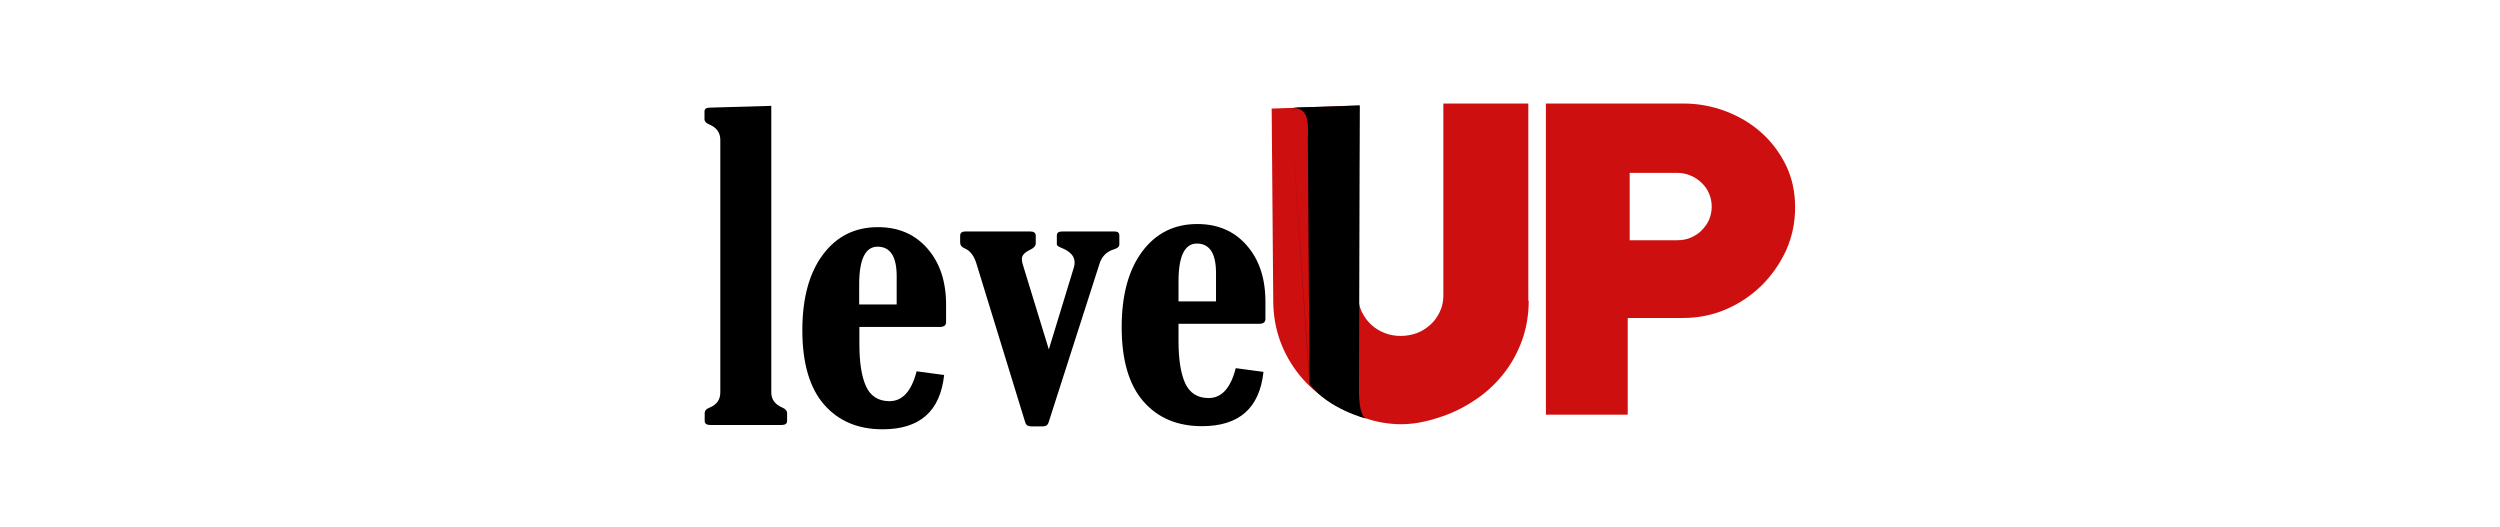 <?xml version="1.0" encoding="utf-8"?>
<!-- Generator: Adobe Illustrator 21.0.0, SVG Export Plug-In . SVG Version: 6.00 Build 0)  -->
<svg version="1.1" id="Layer_1" xmlns="http://www.w3.org/2000/svg" xmlns:xlink="http://www.w3.org/1999/xlink" x="0px" y="0px"
	 viewBox="0 0 1280 270" style="enable-background:new 0 0 1280 270;" xml:space="preserve">
<style type="text/css">
	.st0{fill:#CE0F0F;}
</style>
<g>
	<g>
		<path class="st0" d="M782.7,154c0,7.3-1.2,14.1-3.5,20.5c-2.4,6.4-5.6,12.3-9.9,17.5c-4.2,5.2-9.2,9.7-15,13.4
			c-5.8,3.8-12,6.7-18.7,8.7c-3,1-6,1.7-9.1,2.3c-3.1,0.5-6.2,0.8-9.3,0.8c-3.1,0-6.1-0.3-9.2-0.8c-3-0.5-6-1.3-9-2.3
			c-6.7-2.1-13-5-18.7-8.7c-5.8-3.8-10.8-8.2-15-13.4c-4.2-5.2-7.5-11-9.9-17.5c-2.3-6.4-3.5-13.3-3.5-20.5l-0.8-98.4l44.9-1.6
			l-0.6,97.3c0,3,0.6,5.8,1.8,8.3c1.2,2.5,2.8,4.7,4.8,6.6c2,1.8,4.3,3.3,6.9,4.3c2.6,1,5.3,1.5,8.2,1.5c2.9,0,5.7-0.5,8.4-1.5
			s4.9-2.5,6.9-4.3c2-1.8,3.6-4,4.8-6.6c1.2-2.5,1.8-5.3,1.8-8.3V53h43.5V154z"/>
		<path class="st0" d="M861.8,162.8h-28.4v49.5h-41.9V53h70.3c7.5,0,14.7,1.3,21.6,3.9c6.9,2.6,13,6.2,18.3,10.9
			c5.3,4.7,9.5,10.3,12.7,16.8c3.2,6.6,4.7,13.8,4.7,21.6c0,7.9-1.6,15.3-4.7,22.2c-3.2,6.8-7.4,12.8-12.7,18
			c-5.3,5.1-11.4,9.2-18.3,12.1C876.6,161.4,869.3,162.8,861.8,162.8z M858.8,88.5h-24.4V123h24.4c2.4,0,4.7-0.4,6.8-1.3
			c2.1-0.9,4-2.1,5.6-3.7c1.6-1.6,2.9-3.4,3.8-5.4c0.9-2.1,1.4-4.3,1.4-6.8c0-2.5-0.5-4.7-1.4-6.8c-0.9-2.1-2.2-3.9-3.8-5.4
			c-1.6-1.6-3.5-2.8-5.6-3.7C863.5,89,861.2,88.5,858.8,88.5z"/>
	</g>
	<path d="M394.9,54.2v146.7c0,3.6,1.9,6.2,5.7,7.8c1.6,0.7,2.4,1.7,2.4,3v3.9c0,1.3-1,2-2.9,2h-36.4c-1.9,0-2.9-0.7-2.9-2v-3.9
		c0-1.4,0.8-2.4,2.5-3c3.7-1.5,5.5-4.1,5.5-7.8V71.7c0-3.8-1.9-6.4-5.7-8c-1.6-0.6-2.4-1.6-2.4-2.8V57c0-1.3,1-1.9,2.9-1.9
		L394.9,54.2z"/>
	<path d="M483.4,192c-2,18.6-12.5,27.8-31.5,27.8c-12.6,0-22.6-4.2-30-12.7c-7.4-8.5-11.1-21.2-11.1-38c0-16.4,3.5-29.3,10.5-38.7
		c7-9.4,16.4-14.1,28.2-14.1c10.5,0,18.9,3.6,25.3,10.9c6.4,7.3,9.6,16.9,9.6,28.9v8.8c0,1.7-1.1,2.5-3.3,2.5H440v8.6
		c0,9.5,1.1,16.7,3.4,21.8c2.3,5,6.3,7.6,12,7.6c6.7,0,11.3-5.1,13.9-15.3L483.4,192z M459.1,155.9v-14.5c0-10.1-3.3-15.1-9.8-15.1
		c-6.2,0-9.4,6.4-9.4,19.3v10.3H459.1z"/>
	<path d="M646.9,190.4c-2,18.6-12.5,27.8-31.5,27.8c-12.6,0-22.6-4.2-30-12.7c-7.4-8.5-11.1-21.2-11.1-38c0-16.4,3.5-29.3,10.5-38.7
		c7-9.4,16.4-14.1,28.2-14.1c10.5,0,18.9,3.6,25.3,10.9c6.4,7.3,9.6,16.9,9.6,28.9v8.8c0,1.7-1.1,2.5-3.3,2.5h-41.2v8.6
		c0,9.5,1.1,16.7,3.4,21.8c2.3,5,6.3,7.6,12,7.6c6.7,0,11.3-5.1,13.9-15.3L646.9,190.4z M622.6,154.3v-14.5
		c0-10.1-3.3-15.1-9.8-15.1c-6.2,0-9.4,6.4-9.4,19.3v10.3H622.6z"/>
	<path d="M562.9,135.2l-26,81c-0.4,1.4-1.4,2.1-2.9,2.1h-6.1c-1.6,0-2.6-0.7-3-2.1l-24.9-81c-1.2-4.2-3.3-6.9-6.2-8.1
		c-1.5-0.6-2.2-1.6-2.2-3v-3.4c0-1.5,0.9-2.2,2.8-2.2h32.9c2,0,3,0.7,3,2.1v4c0,1.3-1,2.4-2.9,3.3c-2.8,1.3-4.2,2.9-4.2,4.6
		c0,0.9,0.1,1.8,0.4,2.7l13.4,43.7l12.8-41.9c0.3-0.9,0.4-1.8,0.4-2.7c0-3.1-2.2-5.5-6.5-7.3c-1.8-0.7-2.6-1.3-2.6-1.8v-4.7
		c0-1.3,0.9-2,2.8-2h26.7c1.7,0,2.5,0.7,2.5,2v4.7c0,1.1-0.9,1.9-2.6,2.4C566.5,128.8,564.1,131.3,562.9,135.2z"/>
	<path d="M660.9,57.2L660.9,57.2c0-1.6,1.7-2.2,3.6-2.2l31.7-1l-0.4,146.9c0-0.6-0.2,11.8,3.6,13.4l0,0l0,0l0,0l0,0c0,0,3.2,0,0,0
		l0,0l0,0c0,0-19.2-4.8-28.8-17.6 M670.5,196.6l-0.9-125c0-3.8,0.9-11.2-2.3-14.4s-8,1.6-6.4,0"/>
	<g>
		<g>
			<path class="st0" d="M664.1,61.1c0,0,0-0.1,0-0.1c0-0.8-0.7-1.5-1.5-1.5c-0.8,0-1.5,0.7-1.5,1.5c0,0,0,0.1,0,0.1
				c0,0.8,0.7,1.5,1.5,1.5C663.4,62.6,664.1,62,664.1,61.1L664.1,61.1z"/>
		</g>
	</g>
	<g>
		<g>
			<path class="st0" d="M660.7,57.1c0.6,0,1.1,0,1.7,0.1c0.5,0.1,0.7-0.6,0.2-0.7c-0.9-0.2-1.5,0.5-2.3,0.7
				c-0.5,0.1-0.3,0.9,0.2,0.7c0.6-0.2,1.3-0.9,1.9-0.7c0.1-0.2,0.1-0.5,0.2-0.7c-0.6-0.1-1.2-0.1-1.9-0.1
				C660.2,56.4,660.2,57.1,660.7,57.1L660.7,57.1z"/>
		</g>
	</g>
	<g>
		<g>
			<path class="st0" d="M660.9,56.6c0.8,0.1,1.6-0.1,2.4,0.1c0.8,0.2,1.6,0.4,2.4,0.6c0.5,0.1,0.7-0.6,0.2-0.7
				c-0.9-0.2-1.8-0.4-2.8-0.6c-0.8-0.1-1.5,0-2.3,0C660.4,55.8,660.4,56.6,660.9,56.6L660.9,56.6z"/>
		</g>
	</g>
	<g>
		<g>
			<path class="st0" d="M661.5,56.3c2-0.4,4.1,0.1,5.4,1.8c0.3,0.4,0.9,0,0.6-0.4c-1.4-2.1-3.8-2.6-6.2-2.2
				C660.8,55.7,661,56.4,661.5,56.3L661.5,56.3z"/>
		</g>
	</g>
</g>
</svg>

